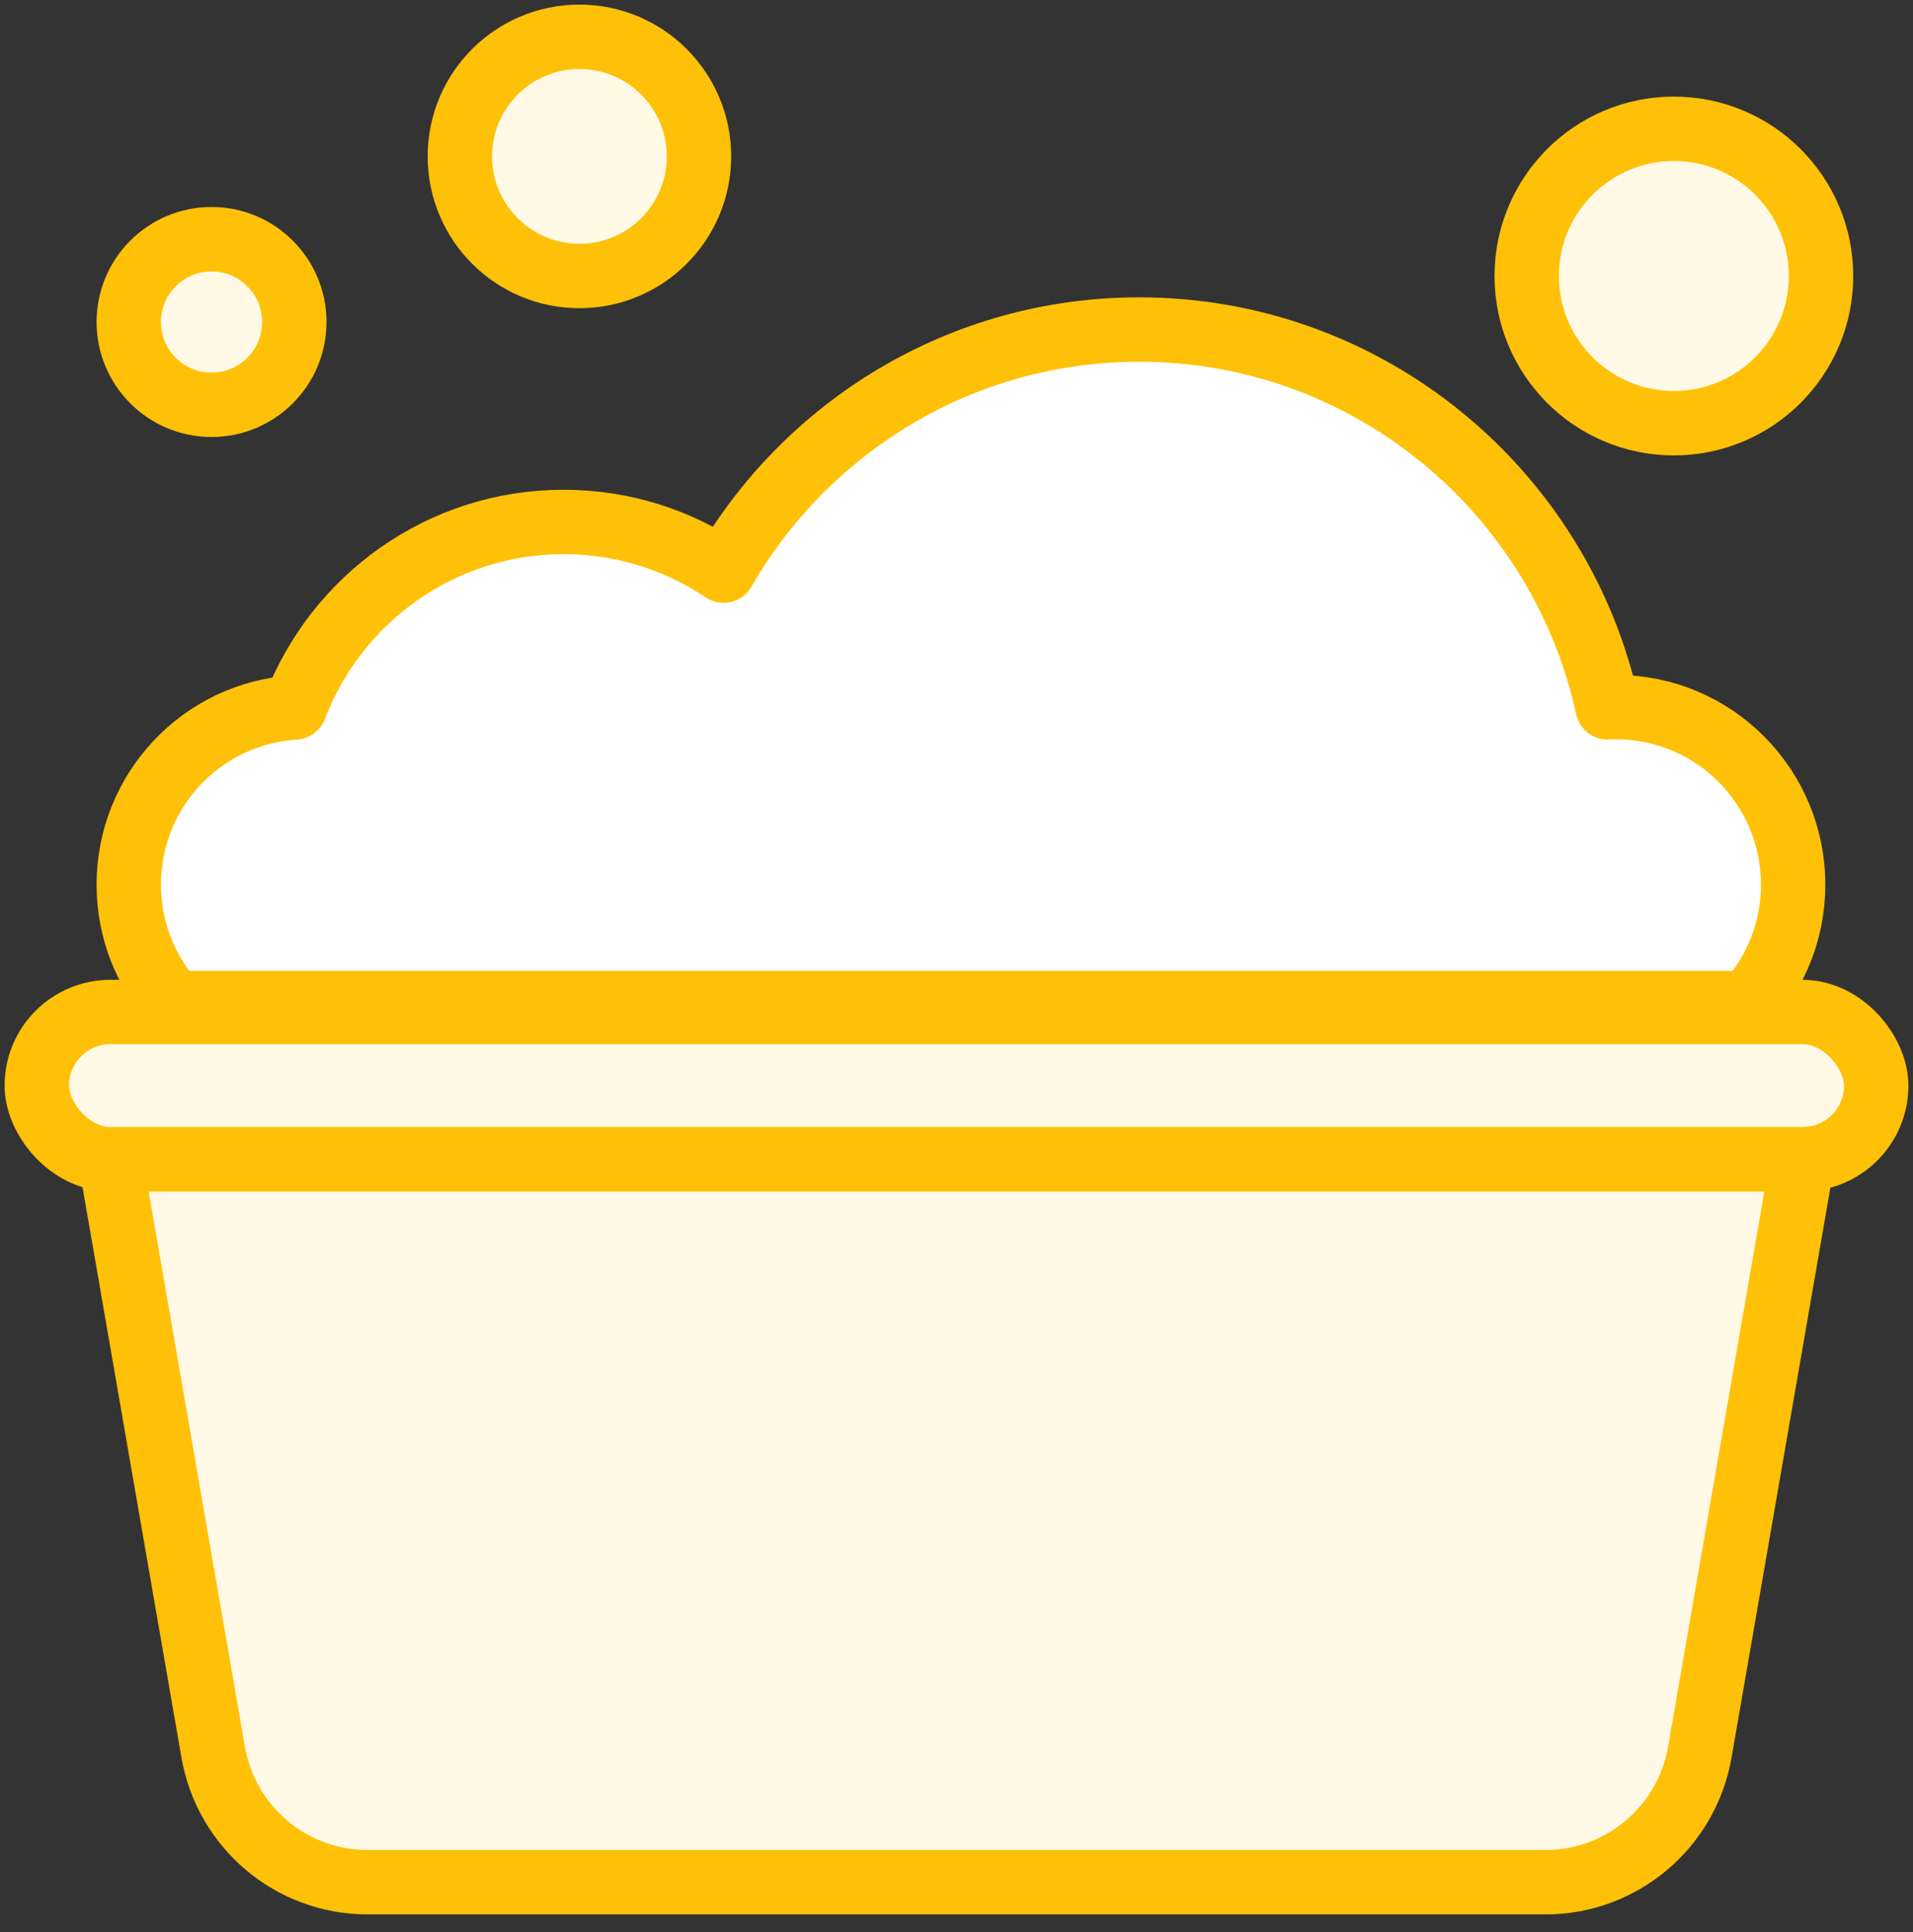 <?xml version="1.0" encoding="UTF-8"?>
<svg width="104px" height="105px" viewBox="0 0 104 105" version="1.1" xmlns="http://www.w3.org/2000/svg" xmlns:xlink="http://www.w3.org/1999/xlink">
    <rect x="0" y="0" width="104" height="105" fill="#333333" stroke="none"/>
    <!-- Generator: Sketch 46.2 (44496) - http://www.bohemiancoding.com/sketch -->
    <title>baby-38</title>
    <desc>Created with Sketch.</desc>
    <defs></defs>
    <g id="ALL" stroke="none" stroke-width="1" fill="none" fill-rule="evenodd" stroke-linecap="round" stroke-linejoin="round">
        <g id="Primary" transform="translate(-1165, -20541)" stroke="#FFC107" stroke-width="3.5">
            <g id="Group-15" transform="translate(200, 200)">
                <g id="baby-38" transform="translate(967, 20343)">
                    <path d="M82.02,100.293 L17.98,100.293 C13.838,100.293 10.297,97.306 9.587,93.214 L4,61 L96,61 L90.413,93.214 C89.703,97.306 86.162,100.293 82.02,100.293 L82.02,100.293 Z" id="Layer-1" fill="#FFF9E6"></path>
                    <rect id="Layer-2" fill="#FFF9E6" x="0" y="53" width="100" height="8" rx="4"></rect>
                    <path d="M72.586,52.51 L93.031,52.51 C94.555,50.803 95.483,48.55 95.483,46.078 C95.483,40.75 91.175,36.431 85.862,36.431 C85.707,36.431 85.552,36.435 85.398,36.442 C82.838,24.7 72.407,15.91 59.929,15.91 C50.268,15.91 41.84,21.183 37.336,29.012 C34.85,27.342 31.86,26.367 28.643,26.367 C21.972,26.367 16.277,30.554 14.028,36.449 C8.99,36.757 5,40.95 5,46.078 C5,48.55 5.928,50.803 7.452,52.51 L32.772,52.51 L72.586,52.51 Z" id="Layer-3" fill="#FFFFFF"></path>
                    <circle id="Layer-4" fill="#FFF9E6" cx="9.5" cy="15.5" r="4.5"></circle>
                    <circle id="Layer-5" fill="#FFF9E6" cx="29.5" cy="6.5" r="6.5"></circle>
                    <circle id="Layer-6" fill="#FFF9E6" cx="89" cy="13" r="8"></circle>
                </g>
            </g>
        </g>
    </g>
</svg>
